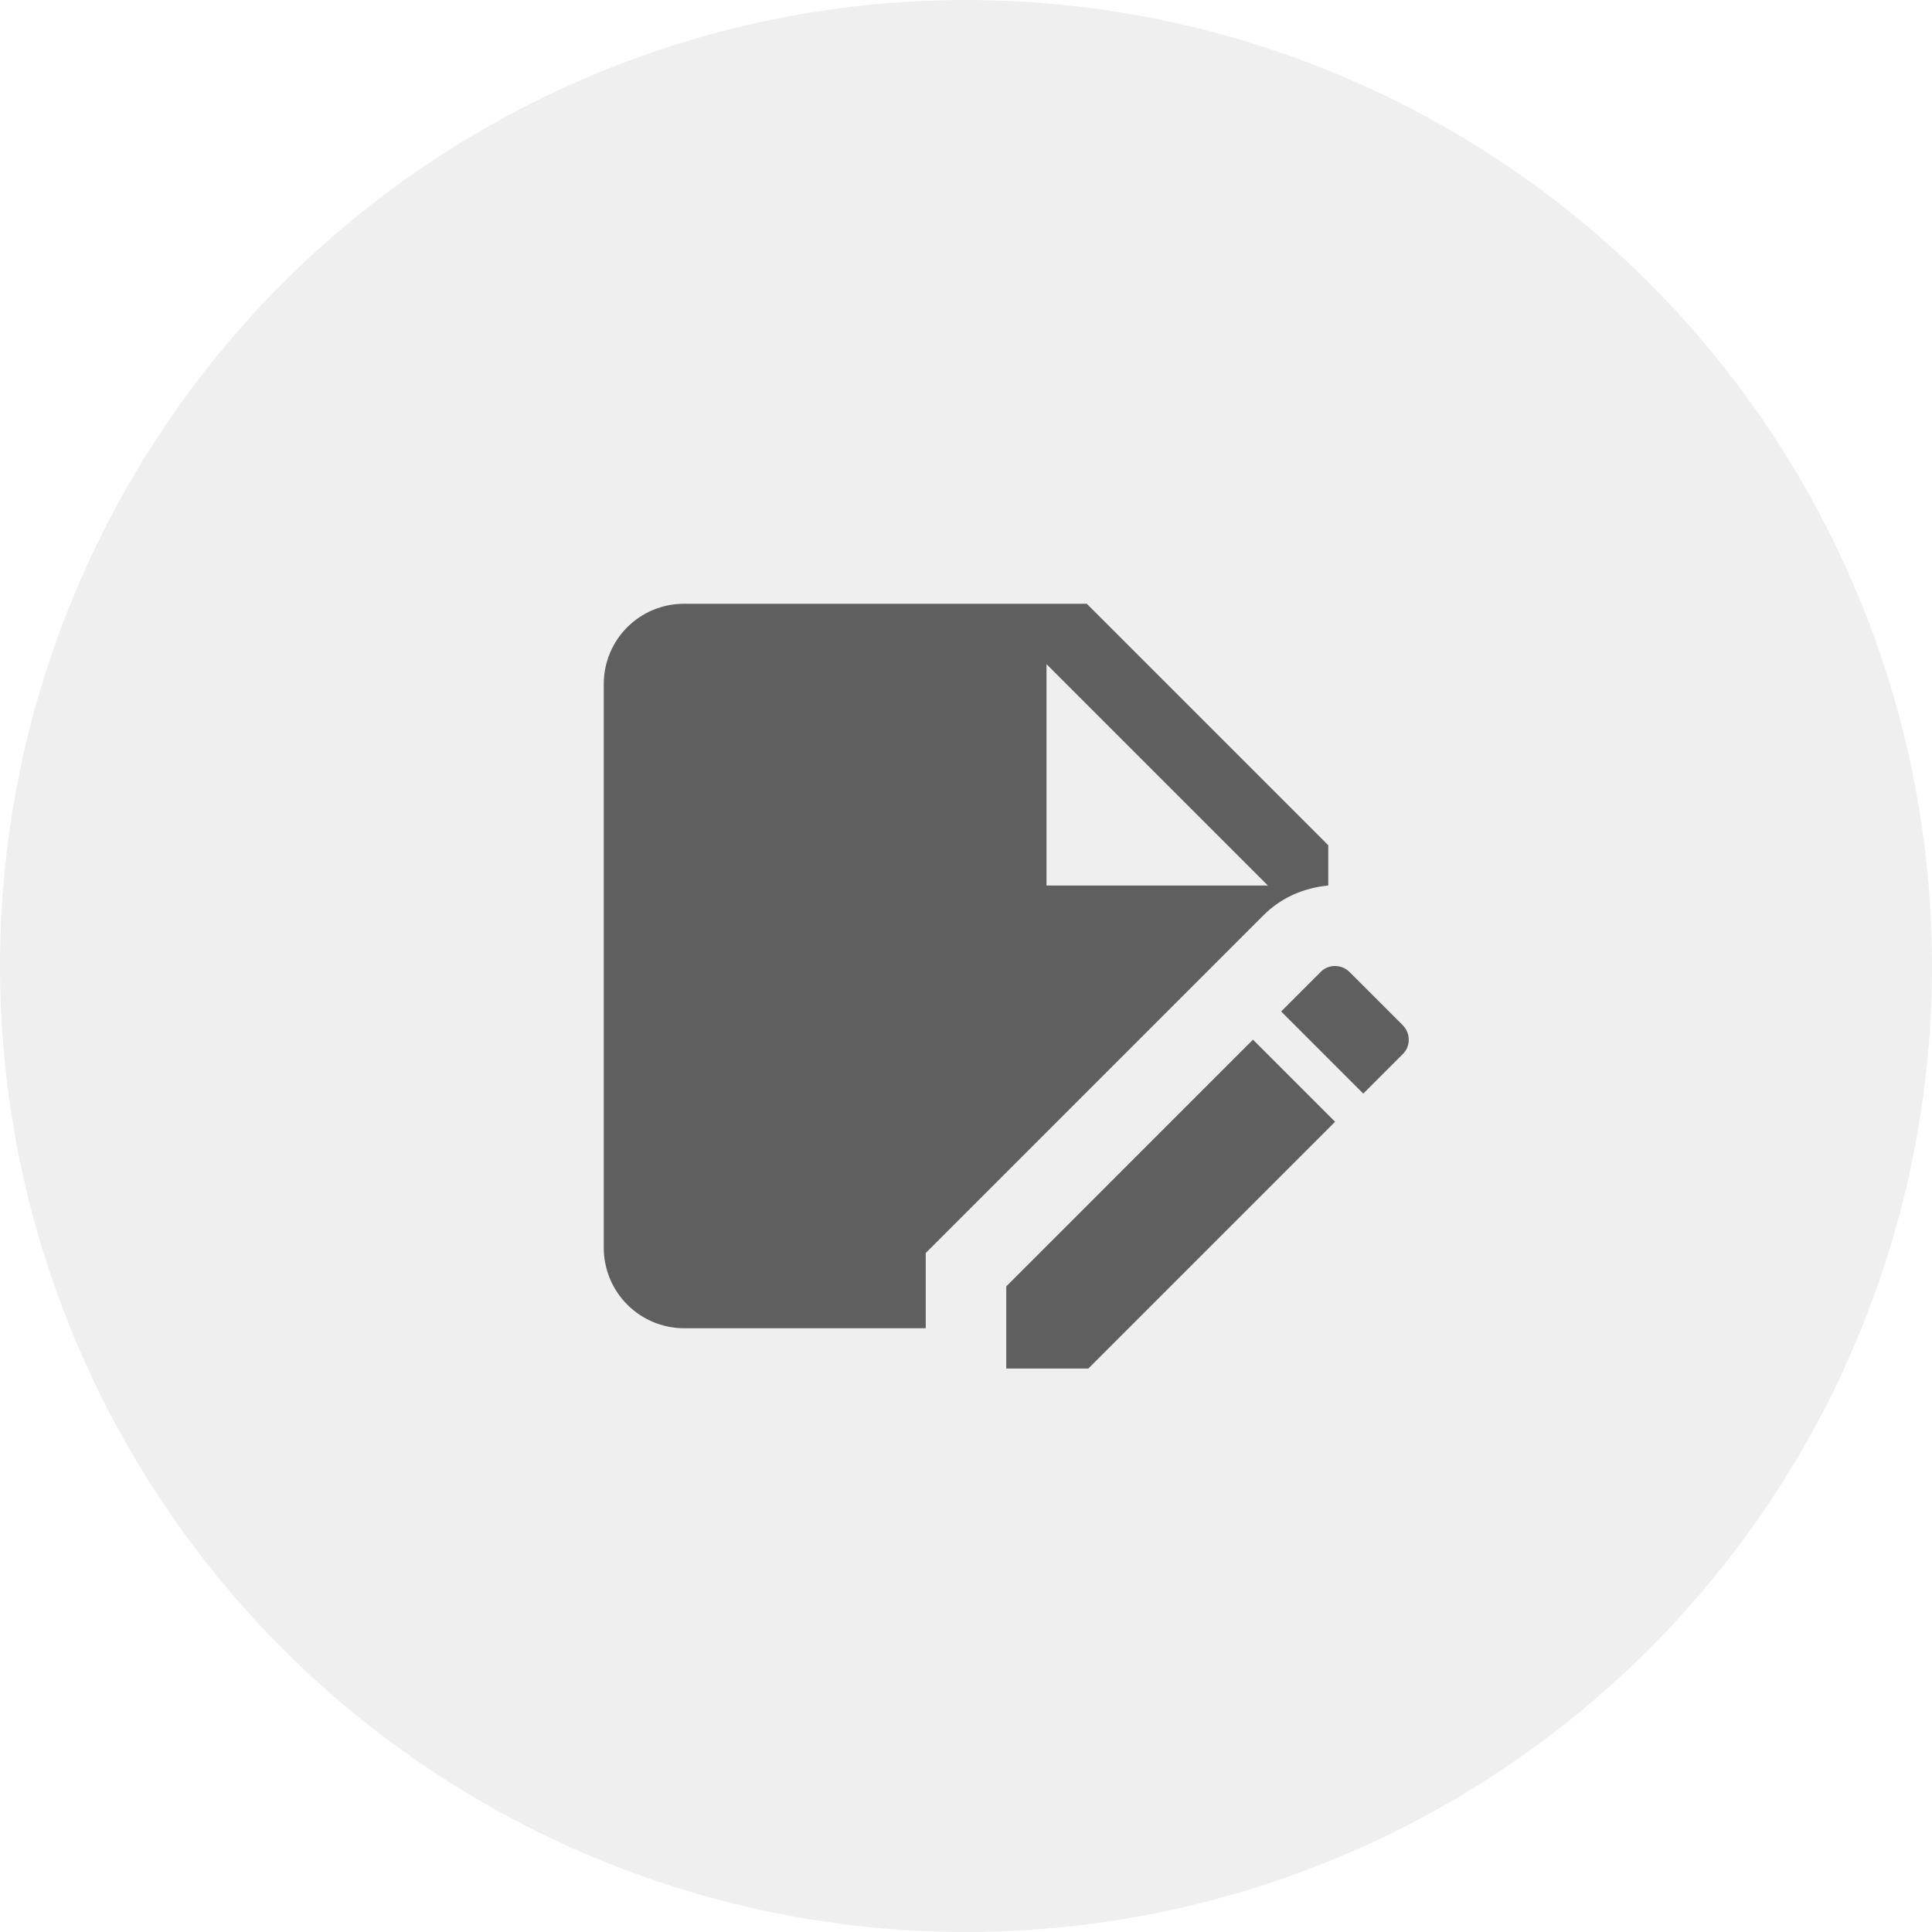<svg width="200" height="200" viewBox="0 0 200 200" fill="none" xmlns="http://www.w3.org/2000/svg">
<circle cx="100" cy="100" r="100" fill="#605F5F" fill-opacity="0.1"/>
<path d="M137.5 91.667V87.5L112.5 62.5H70.833C66.208 62.5 62.5 66.208 62.5 70.833V129.167C62.5 131.377 63.378 133.496 64.941 135.059C66.504 136.622 68.623 137.5 70.833 137.5H95.833V129.708L130.792 94.75C132.625 92.917 134.958 91.917 137.5 91.667ZM108.333 68.75L131.25 91.667H108.333V68.75ZM145.208 109.125L141.125 113.208L132.625 104.708L136.708 100.625C137.5 99.792 138.875 99.792 139.708 100.625L145.208 106.125C146.042 106.958 146.042 108.333 145.208 109.125ZM129.708 107.625L138.208 116.125L112.667 141.667H104.167V133.167L129.708 107.625Z" fill="#605F5F"/>
</svg>
